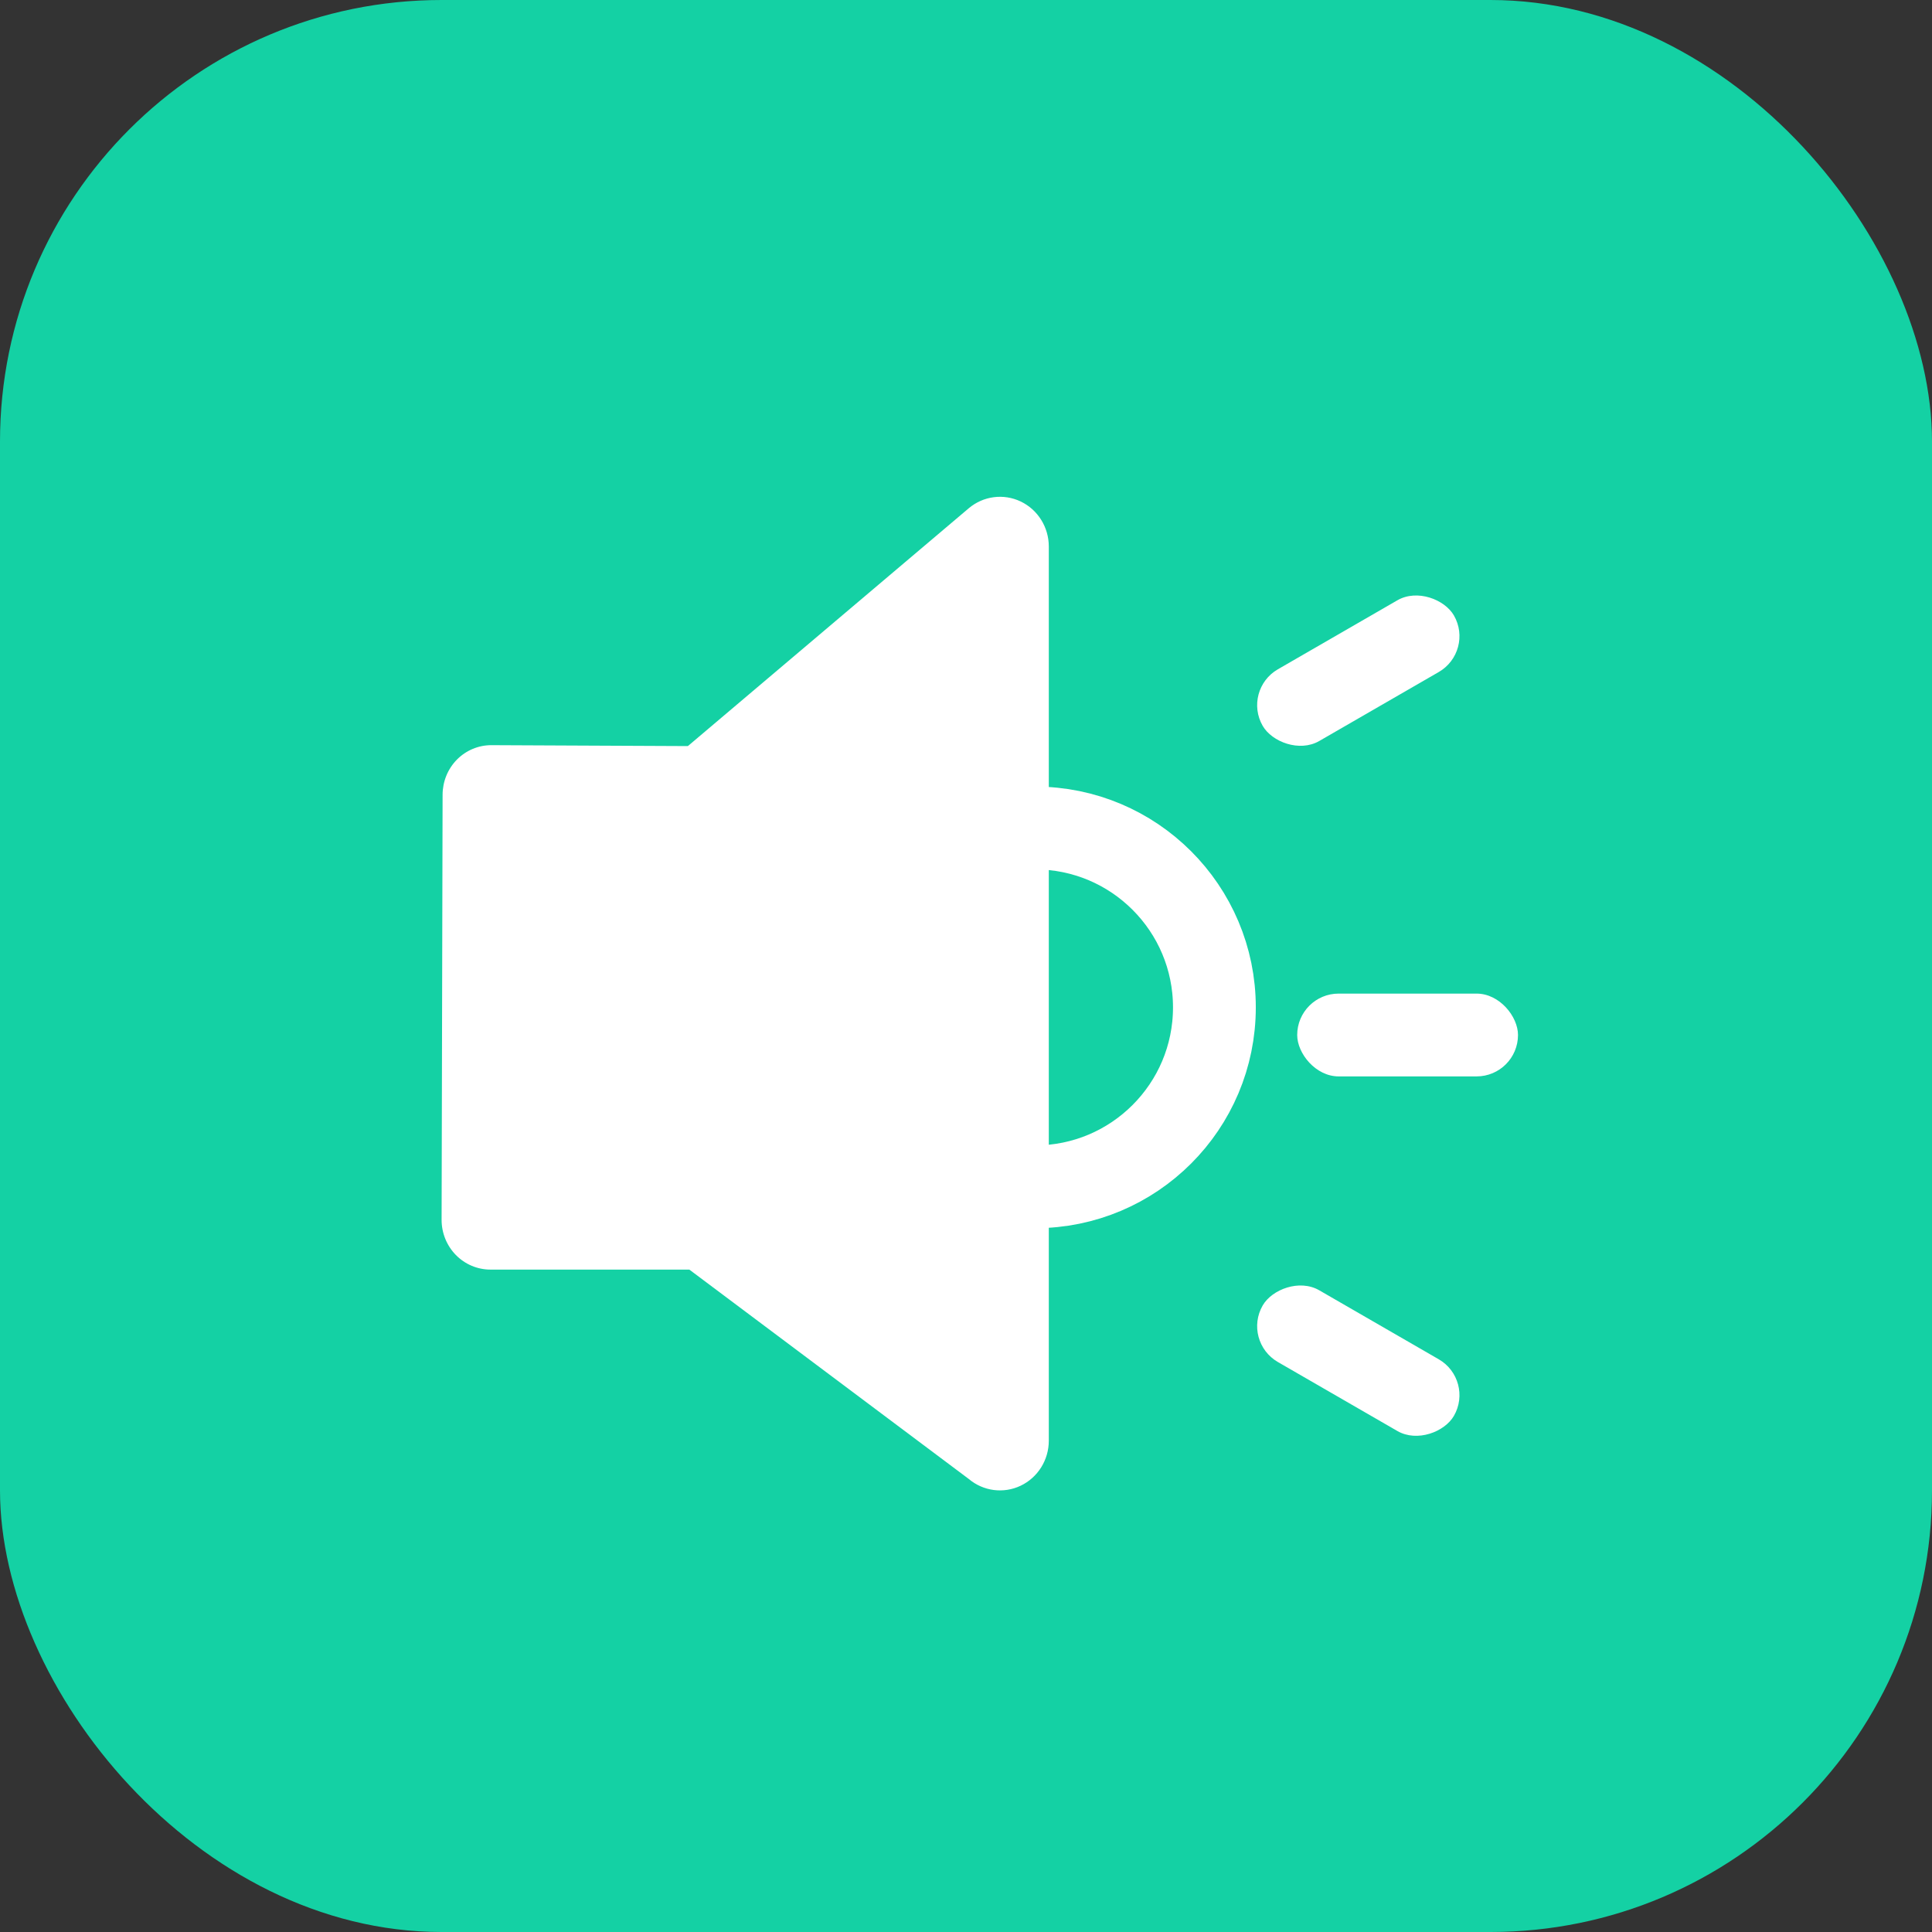 <?xml version="1.0" encoding="UTF-8"?>
<svg width="70px" height="70px" viewBox="0 0 70 70" version="1.1" xmlns="http://www.w3.org/2000/svg" xmlns:xlink="http://www.w3.org/1999/xlink">
    <rect x="0" y="0" width="70" height="70" fill="#333333" stroke="none"/>
    <!-- Generator: Sketch 52.5 (67469) - http://www.bohemiancoding.com/sketch -->
    <title>i_jiaoshitongzhi</title>
    <desc>Created with Sketch.</desc>
    <g id="首页" stroke="none" stroke-width="1" fill="none" fill-rule="evenodd">
        <g transform="translate(-500, -354)" id="i_jiaoshitongzhi">
            <g transform="translate(500, 354)">
                <rect id="Rectangle-3" fill="#14D1A4" x="0" y="0" width="70" height="70" rx="16"></rect>
                <g id="icons" transform="translate(16, 18)">
                    <path d="M20.982,0.17 C20.36,-0.126 19.627,-0.03 19.099,0.416 L8.923,9.032 L1.807,8.999 C1.337,8.997 0.886,9.186 0.554,9.523 C0.222,9.861 0.036,10.319 0.036,10.797 L5.82779945e-06,26.194 C-0.001,26.673 0.185,27.132 0.517,27.471 C0.849,27.81 1.3,28 1.77,28 L8.976,28 L19.098,35.584 C19.626,36.03 20.36,36.126 20.981,35.83 C21.603,35.533 22,34.898 22,34.2 L22,1.799 C21.999,1.101 21.603,0.467 20.982,0.17 Z" id="形状" fill="#FFFFFF" fill-rule="nonzero"></path>
                    <circle id="椭圆形" stroke="#FFFFFF" stroke-width="3" cx="21.5" cy="18.5" r="6.5"></circle>
                    <rect id="矩形" fill="#FFFFFF" transform="translate(33.214, 6.299) rotate(-30) translate(-33.214, -6.299) " x="29.214" y="4.799" width="8" height="3" rx="1.5"></rect>
                    <rect id="矩形-copy-2" fill="#FFFFFF" transform="translate(33.214, 31.299) scale(1, -1) rotate(-30) translate(-33.214, -31.299) " x="29.214" y="29.799" width="8" height="3" rx="1.5"></rect>
                    <rect id="矩形-copy" fill="#FFFFFF" x="31" y="18" width="8" height="3" rx="1.5"></rect>
                </g>
            </g>
        </g>
    </g>
</svg>